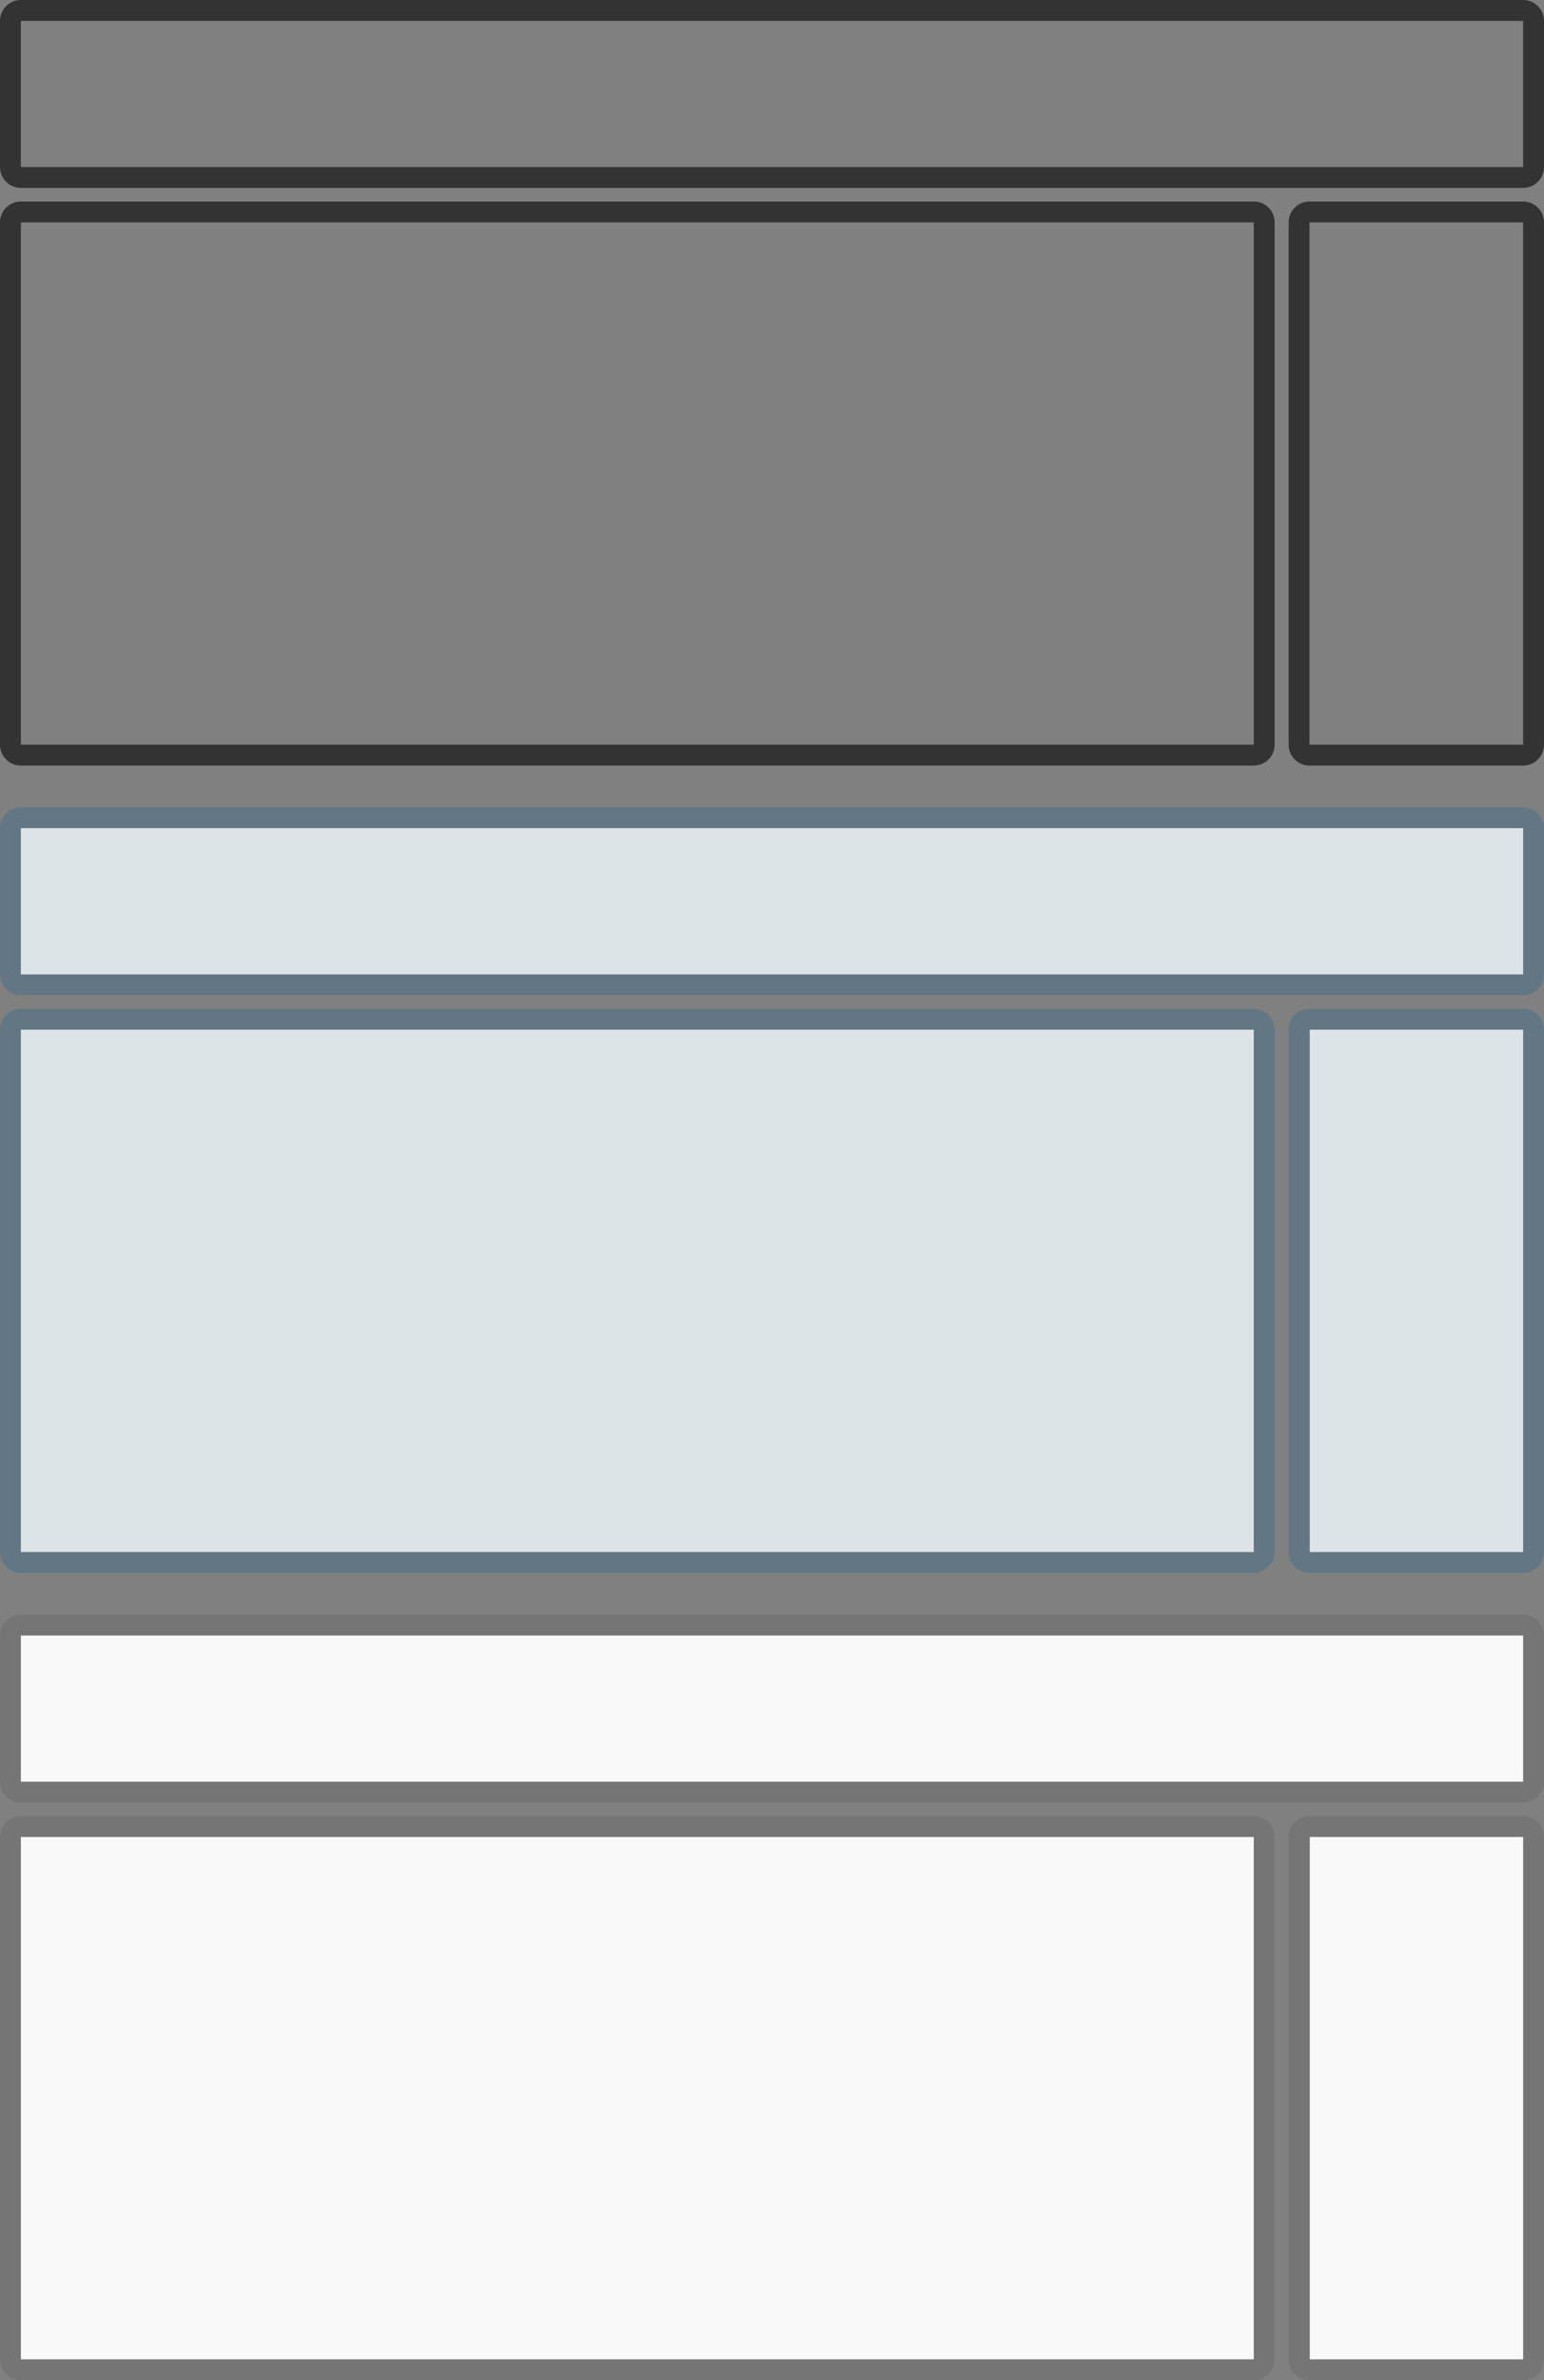 <?xml version="1.0" encoding="utf-8"?>
<!-- Generator: Adobe Illustrator 26.0.2, SVG Export Plug-In . SVG Version: 6.00 Build 0)  -->
<svg version="1.1" id="Layer_1" xmlns="http://www.w3.org/2000/svg" xmlns:xlink="http://www.w3.org/1999/xlink" x="0px" y="0px"
	 width="222" height="342" viewBox="0 0 222 342" style="enable-background:new 0 0 222 342;" xml:space="preserve">
<rect x="0" y="0" width="222" height="342" fill="#808080" stroke="none"/>
<style type="text/css">
	.st0{fill-rule:evenodd;clip-rule:evenodd;fill:#333333;}
	.st1{fill-rule:evenodd;clip-rule:evenodd;fill:#627783;}
	.st2{fill:#DCE4E8;}
	.st3{fill-rule:evenodd;clip-rule:evenodd;fill:#757575;}
	.st4{fill:#F9F9F9;}
</style>
<path class="st0" d="M222,24c0,1.657-1.343,3-3,3H3c-1.657,0-3-1.343-3-3L0,3c0-1.657,1.343-3,3-3l216,0c1.657,0,3,1.343,3,3V24z
	 M3,3v21h216V3H3z"/>
<path class="st0" d="M222,107c0,1.657-1.343,3-3,3h-30.719c-1.657,0-3-1.343-3-3V31.954c0-1.657,1.343-3,3-3H219
	c1.657,0,3,1.343,3,3V107z M188.281,31.954V107H219V31.954H188.281z"/>
<path class="st0" d="M183.27,107c0,1.657-1.343,3-3,3H3c-1.657,0-3-1.343-3-3l0-75.046c0-1.657,1.343-3,3-3h177.27
	c1.657,0,3,1.343,3,3V107z M3,31.954V107h177.27V31.954H3z"/>
<path class="st1" d="M222,140c0,1.657-1.343,3-3,3H3c-1.657,0-3-1.343-3-3l0-21c0-1.657,1.343-3,3-3h216c1.657,0,3,1.343,3,3V140z
	 M3,119v21h216v-21H3z"/>
<path class="st1" d="M222,223c0,1.657-1.343,3-3,3h-30.719c-1.657,0-3-1.343-3-3v-75.046c0-1.657,1.343-3,3-3H219
	c1.657,0,3,1.343,3,3V223z M188.281,147.954V223H219v-75.046H188.281z"/>
<path class="st1" d="M183.27,223c0,1.657-1.343,3-3,3H3c-1.657,0-3-1.343-3-3l0-75.046c0-1.657,1.343-3,3-3h177.27
	c1.657,0,3,1.343,3,3V223z M3,147.954V223h177.27v-75.046H3z"/>
<path class="st2" d="M219,140H3v-21h216V140z"/>
<path class="st2" d="M219,223h-30.675v-75.046H219V223z"/>
<path class="st2" d="M180.27,223H3v-75.046h177.27V223z"/>
<path class="st3" d="M222,256c0,1.657-1.343,3-3,3H3c-1.657,0-3-1.343-3-3l0-21c0-1.657,1.343-3,3-3h216c1.657,0,3,1.343,3,3V256z
	 M3,235v21h216v-21H3z"/>
<path class="st3" d="M222,339c0,1.657-1.343,3-3,3h-30.719c-1.657,0-3-1.343-3-3v-75.046c0-1.657,1.343-3,3-3H219
	c1.657,0,3,1.343,3,3V339z M188.281,263.954V339H219v-75.046H188.281z"/>
<path class="st3" d="M183.27,339c0,1.657-1.343,3-3,3H3c-1.657,0-3-1.343-3-3l0-75.046c0-1.657,1.343-3,3-3h177.27
	c1.657,0,3,1.343,3,3V339z M3,263.954V339h177.27v-75.046H3z"/>
<path class="st4" d="M219,256H3v-21h216V256z"/>
<path class="st4" d="M219,339h-30.675v-75.046H219V339z"/>
<path class="st4" d="M180.27,339H3v-75.046h177.27V339z"/>
</svg>
